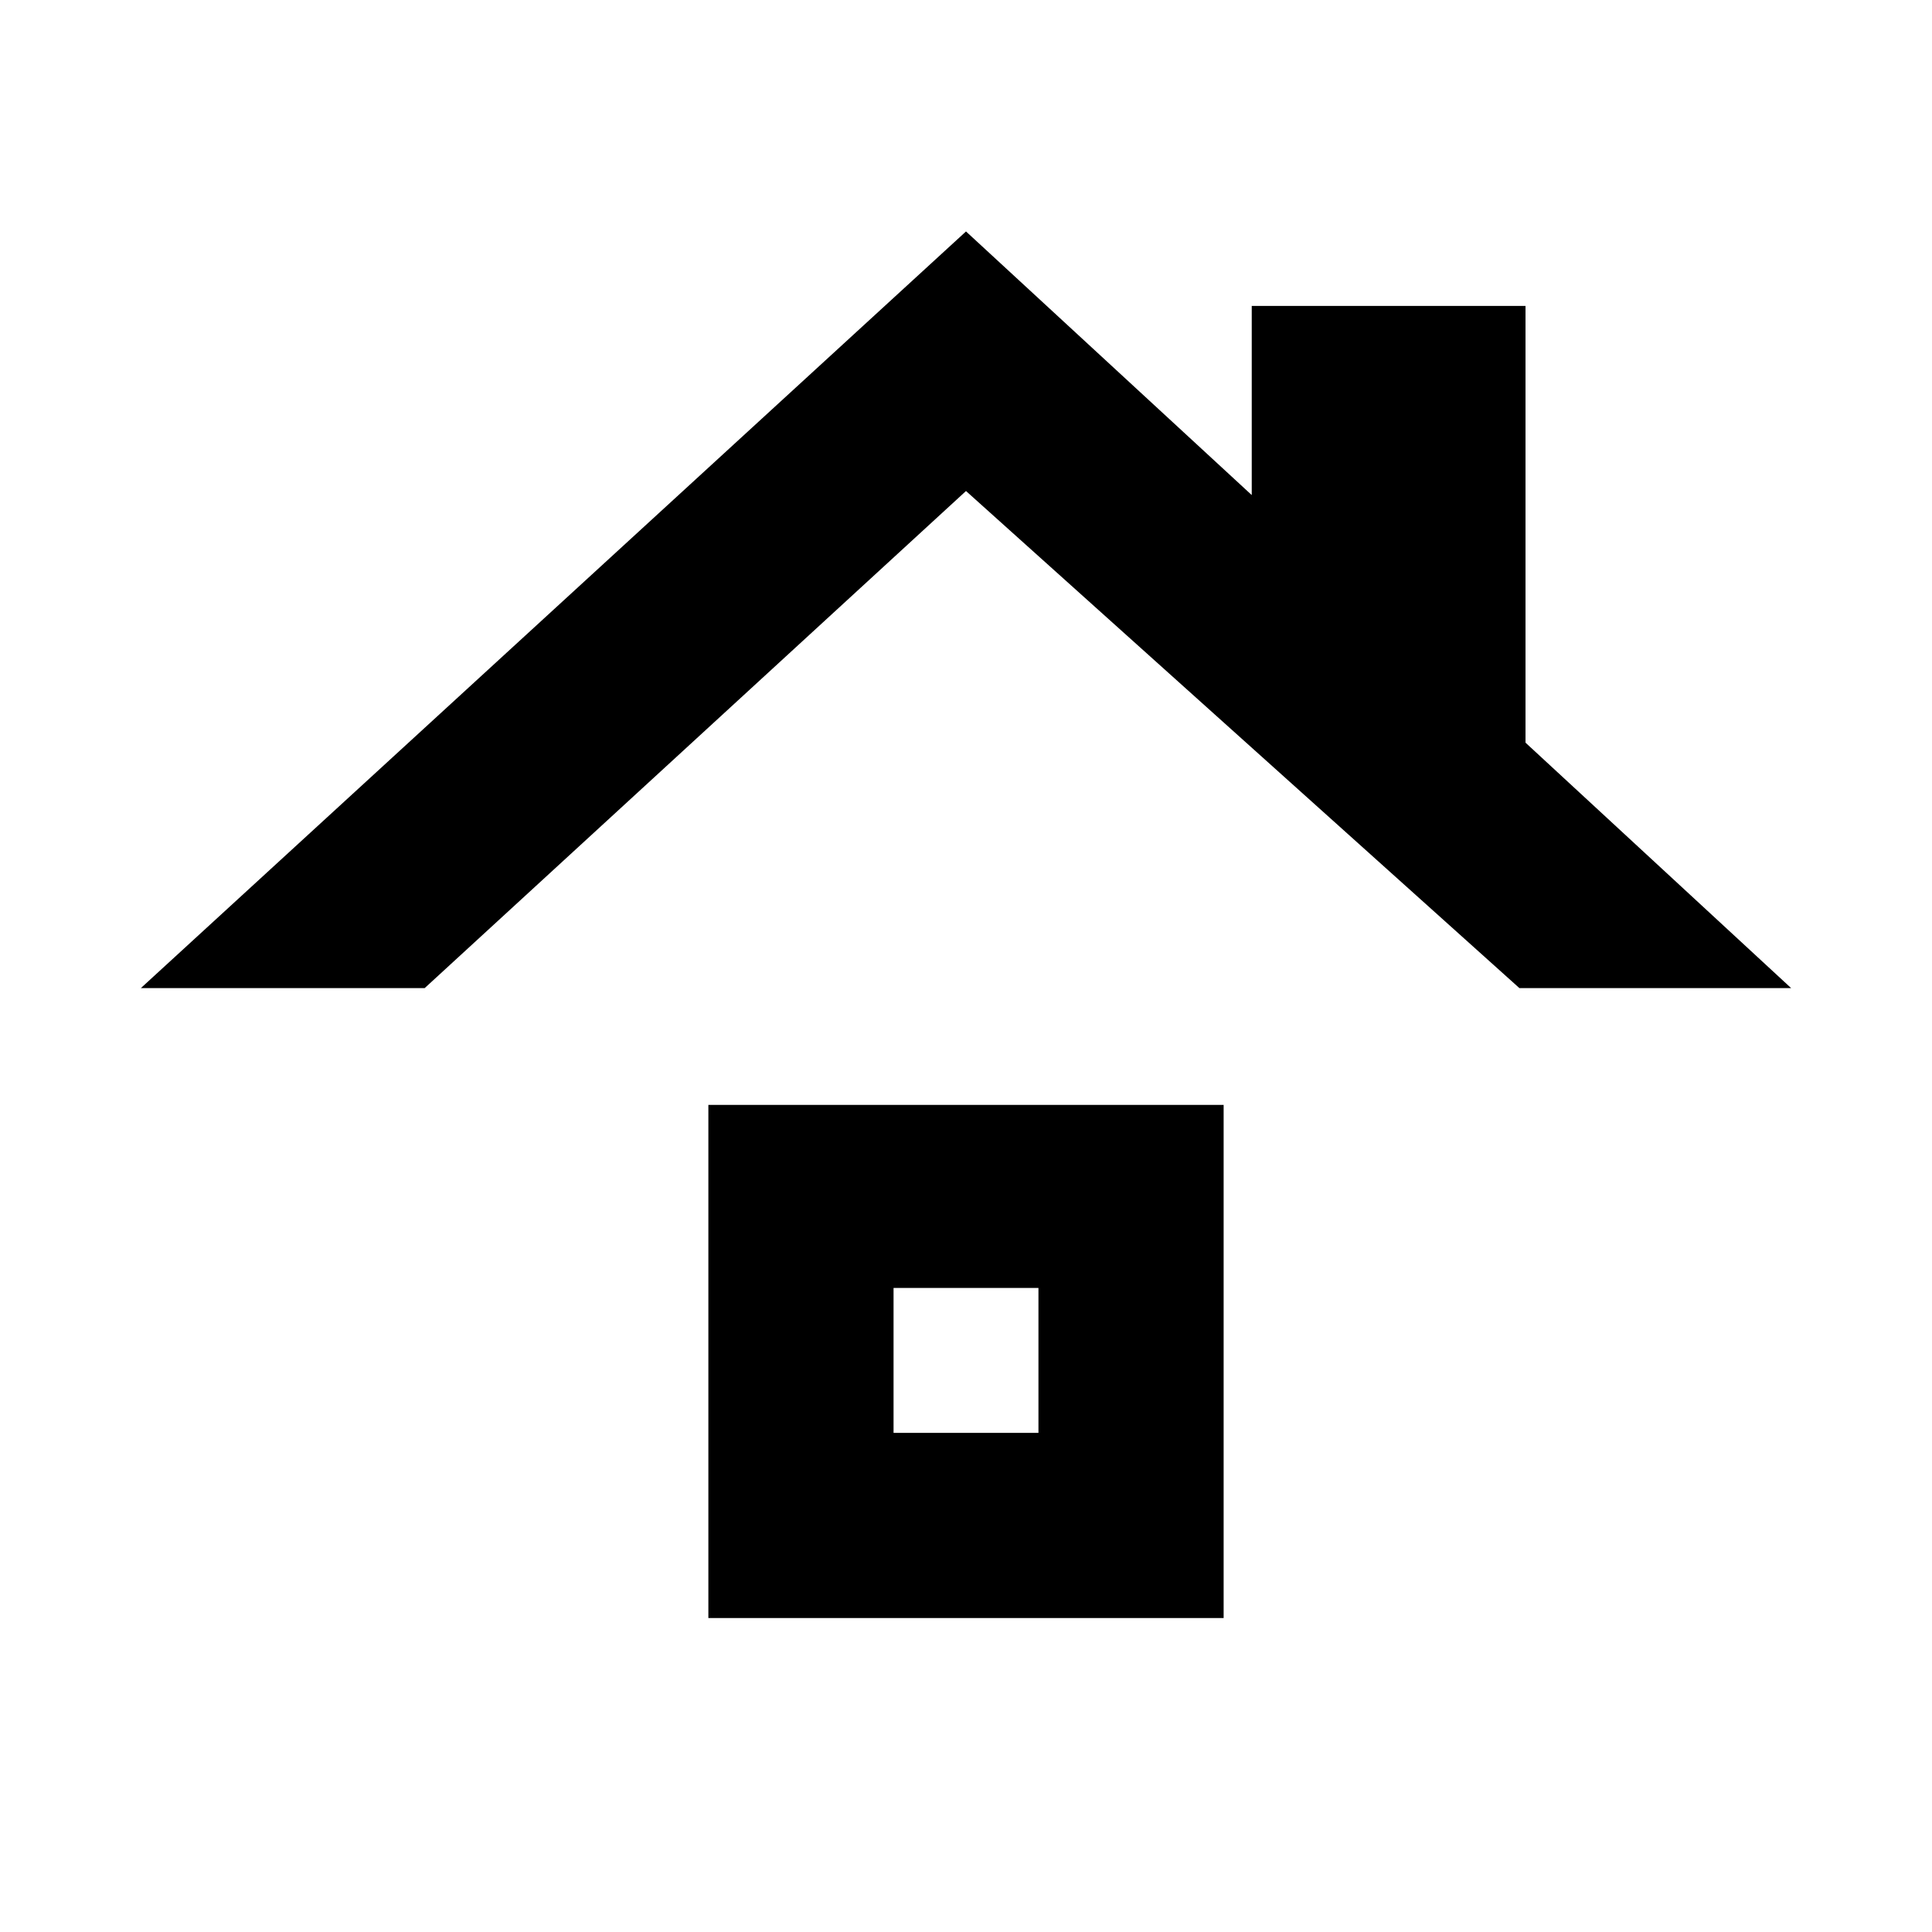 <svg xmlns="http://www.w3.org/2000/svg" viewBox="0 0 20 20"><path d="M1.458 10.229 10 2.396l2.958 2.729V3.167h2.834v4.521l2.75 2.541h-2.813L10 5.083l-5.604 5.146Zm5.875 6.521v-5.312h5.334v5.312Zm1.917-1.917h1.5v-1.5h-1.5Z"/></svg>
